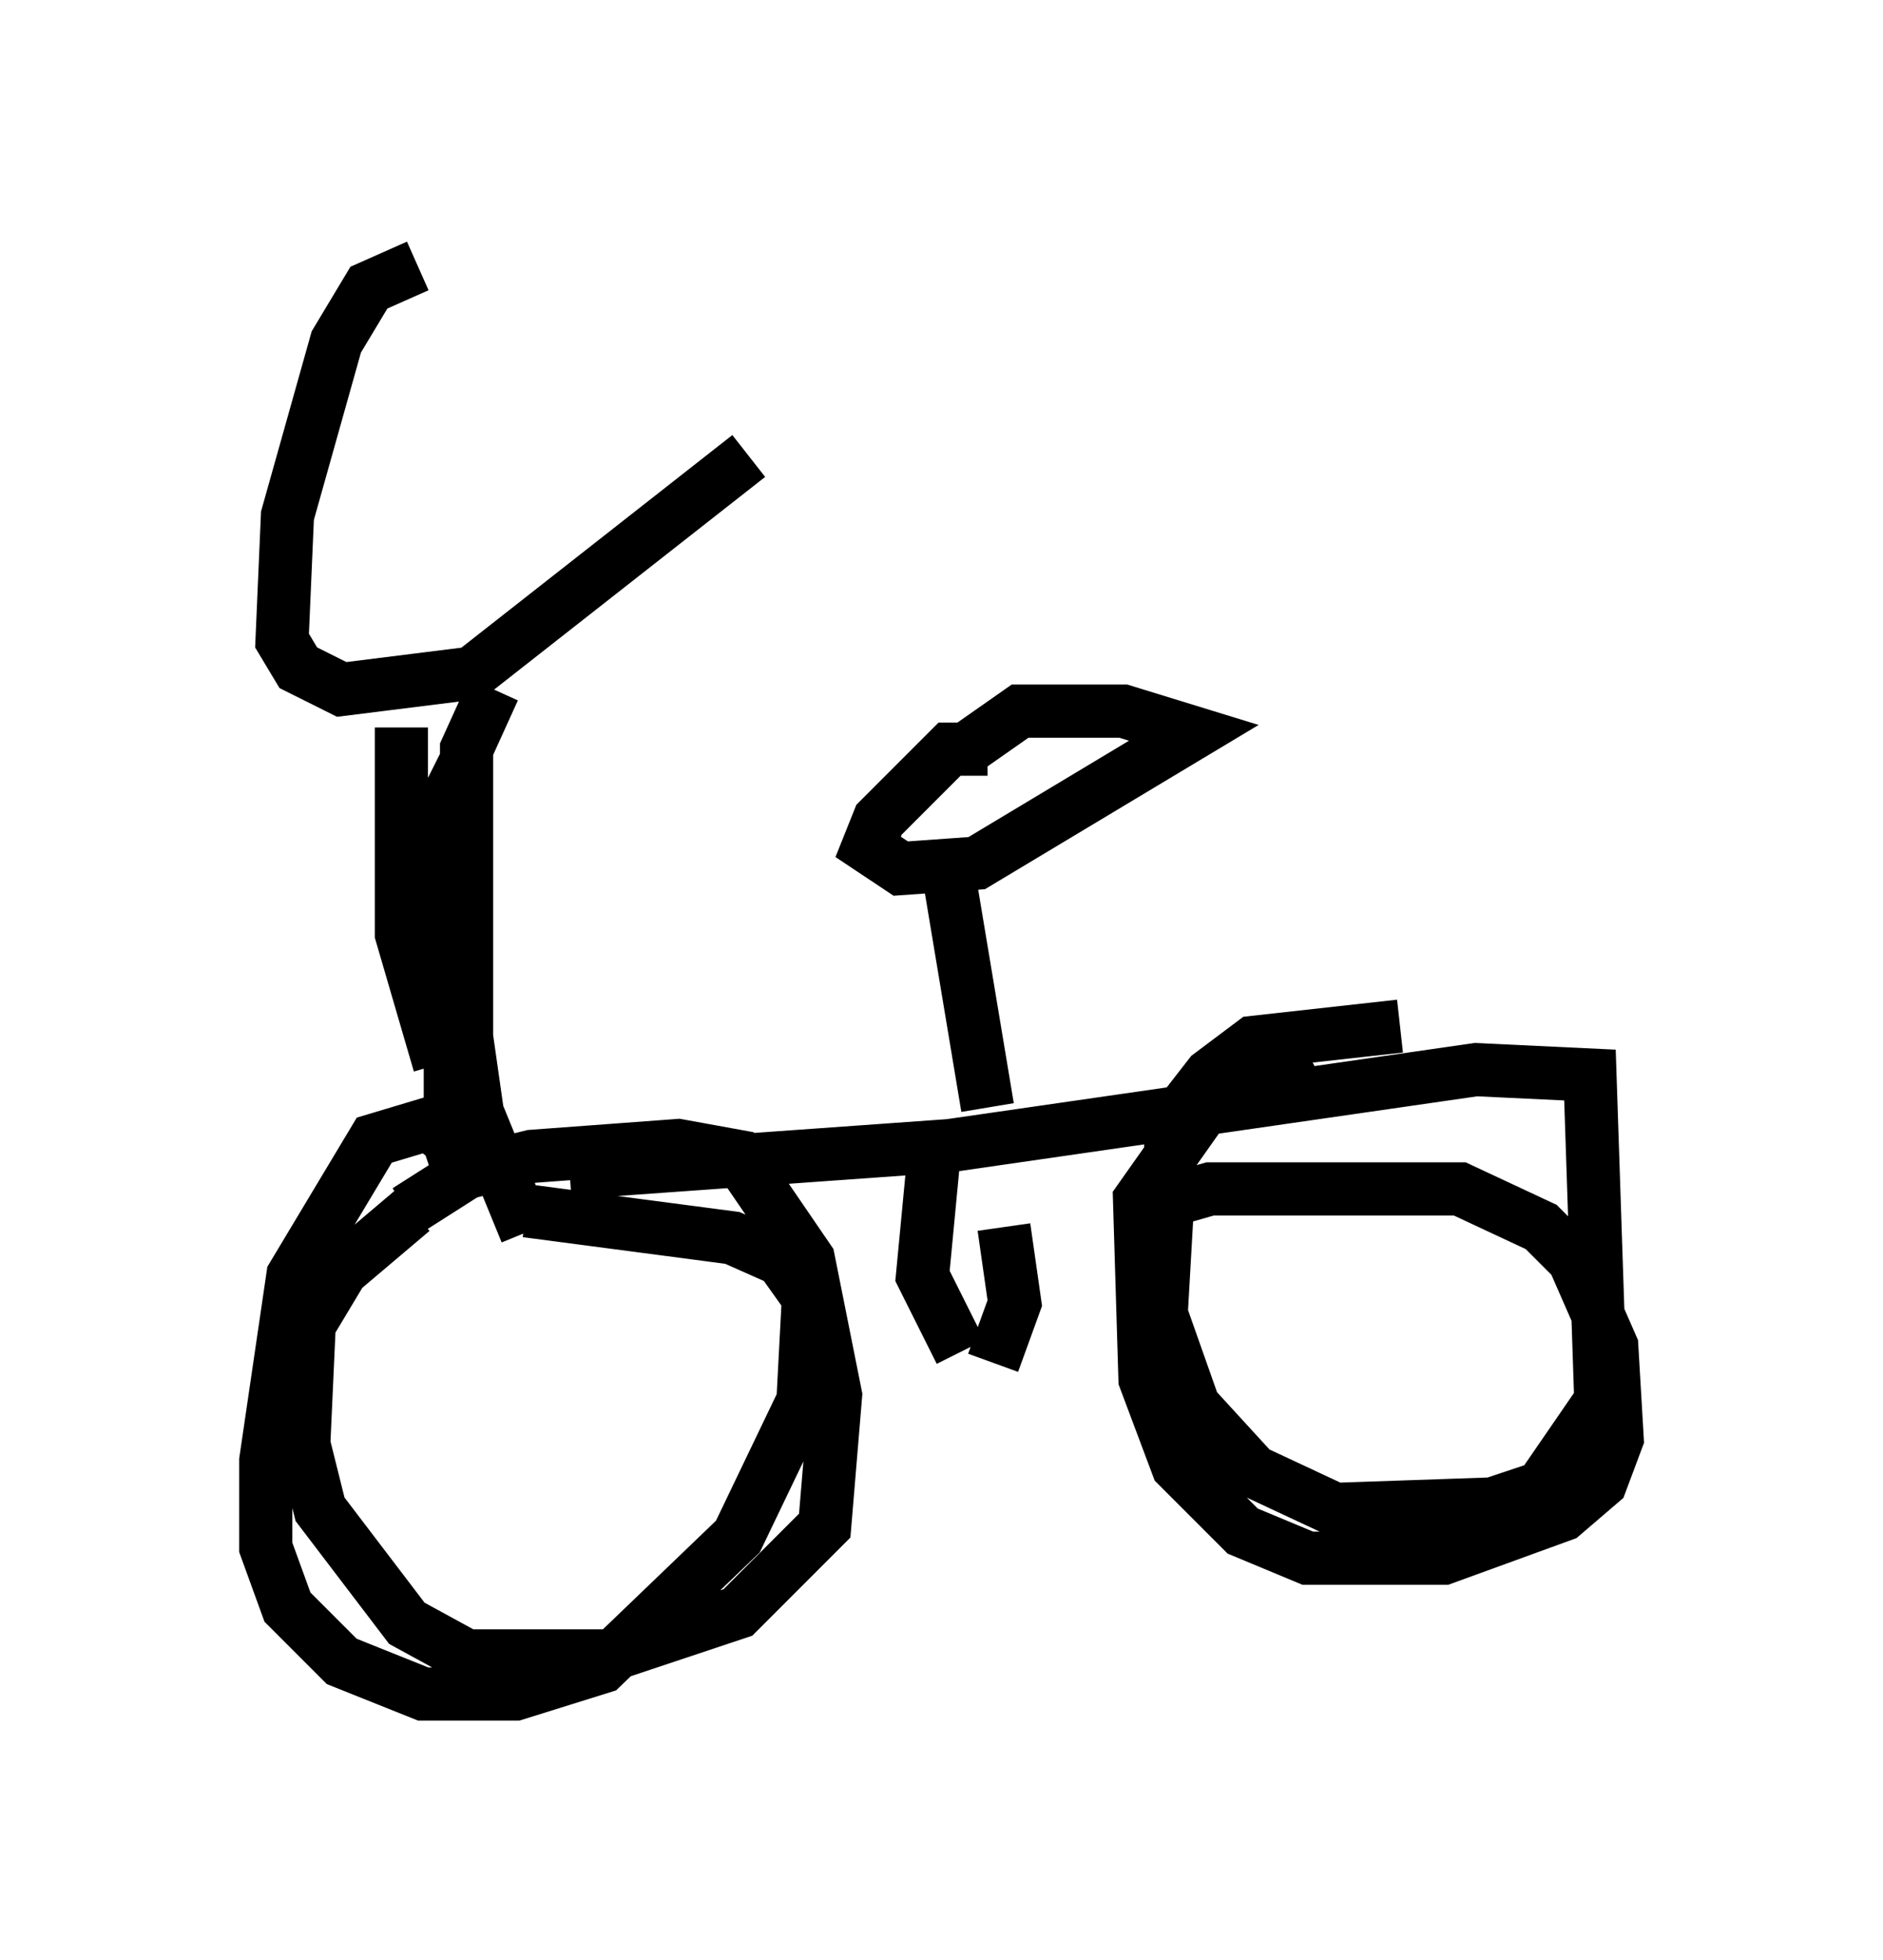 <?xml version="1.0" encoding="utf-8" ?>
<svg baseProfile="full" height="36.848" version="1.1" width="35.419" xmlns="http://www.w3.org/2000/svg" xmlns:ev="http://www.w3.org/2001/xml-events" xmlns:xlink="http://www.w3.org/1999/xlink"><defs /><rect fill="white" height="36.848" width="35.419" x="0" y="0" /><path d="M8.675, 5.102 m-0.817, -0.102 l-0.919, 0.408 -0.613, 1.021 l-0.919, 3.267 -0.102, 2.348 l0.306, 0.51 0.817, 0.408 l2.45, -0.306 5.206, -4.083 m-5.308, 5.717 l-0.306, 0.613 0.0, 6.635 l0.306, 0.919 m0.306, -0.51 l-1.021, -0.817 -1.021, 0.306 l-1.531, 2.552 -0.51, 3.471 l0.0, 1.633 0.408, 1.123 l1.021, 1.021 1.531, 0.613 l1.735, 0.0 1.633, -0.51 l2.552, -2.45 1.225, -2.552 l0.102, -1.94 -0.51, -0.715 l-0.919, -0.408 -3.879, -0.51 m0.817, -0.715 l7.146, -0.51 9.902, -1.429 l2.144, 0.102 0.204, 6.125 l-1.123, 1.633 -0.919, 0.306 l-2.96, 0.102 -1.531, -0.715 l-1.123, -1.225 -0.613, -1.735 l0.204, -3.573 0.715, -0.919 l0.817, -0.613 2.756, -0.306 m-7.758, 1.531 l-0.817, -4.9 m0.817, -1.838 l-0.715, 0.0 -1.327, 1.327 l-0.204, 0.51 0.613, 0.408 l1.429, -0.102 4.083, -2.45 l-1.327, -0.408 -1.94, 0.0 l-1.021, 0.715 m-10.617, -0.408 l0.0, 3.879 0.715, 2.45 m1.021, -7.044 l-0.51, 1.123 0.0, 5.41 l0.204, 1.429 0.919, 2.246 m-2.246, -0.408 l1.123, -0.715 1.225, -0.306 l2.756, -0.204 1.123, 0.204 l1.327, 1.94 0.51, 2.552 l-0.204, 2.45 -1.633, 1.633 l-2.45, 0.817 -2.654, 0.0 l-1.123, -0.613 -1.633, -2.144 l-0.306, -1.225 0.102, -2.246 l0.613, -1.021 1.327, -1.123 m13.577, 0.0 l1.429, -0.408 4.696, 0.0 l1.531, 0.715 0.613, 0.613 l0.715, 1.633 0.102, 1.735 l-0.306, 0.817 -0.715, 0.613 l-2.246, 0.817 -2.552, 0.0 l-1.225, -0.51 -1.225, -1.225 l-0.613, -1.633 -0.102, -3.369 l1.225, -1.735 1.94, -1.021 m-7.044, 2.042 l-0.204, 2.144 0.715, 1.429 m0.817, -2.348 l0.204, 1.429 -0.408, 1.123 m-3.573, 0.613 " fill="none" stroke="black" stroke-width="1" /></svg>